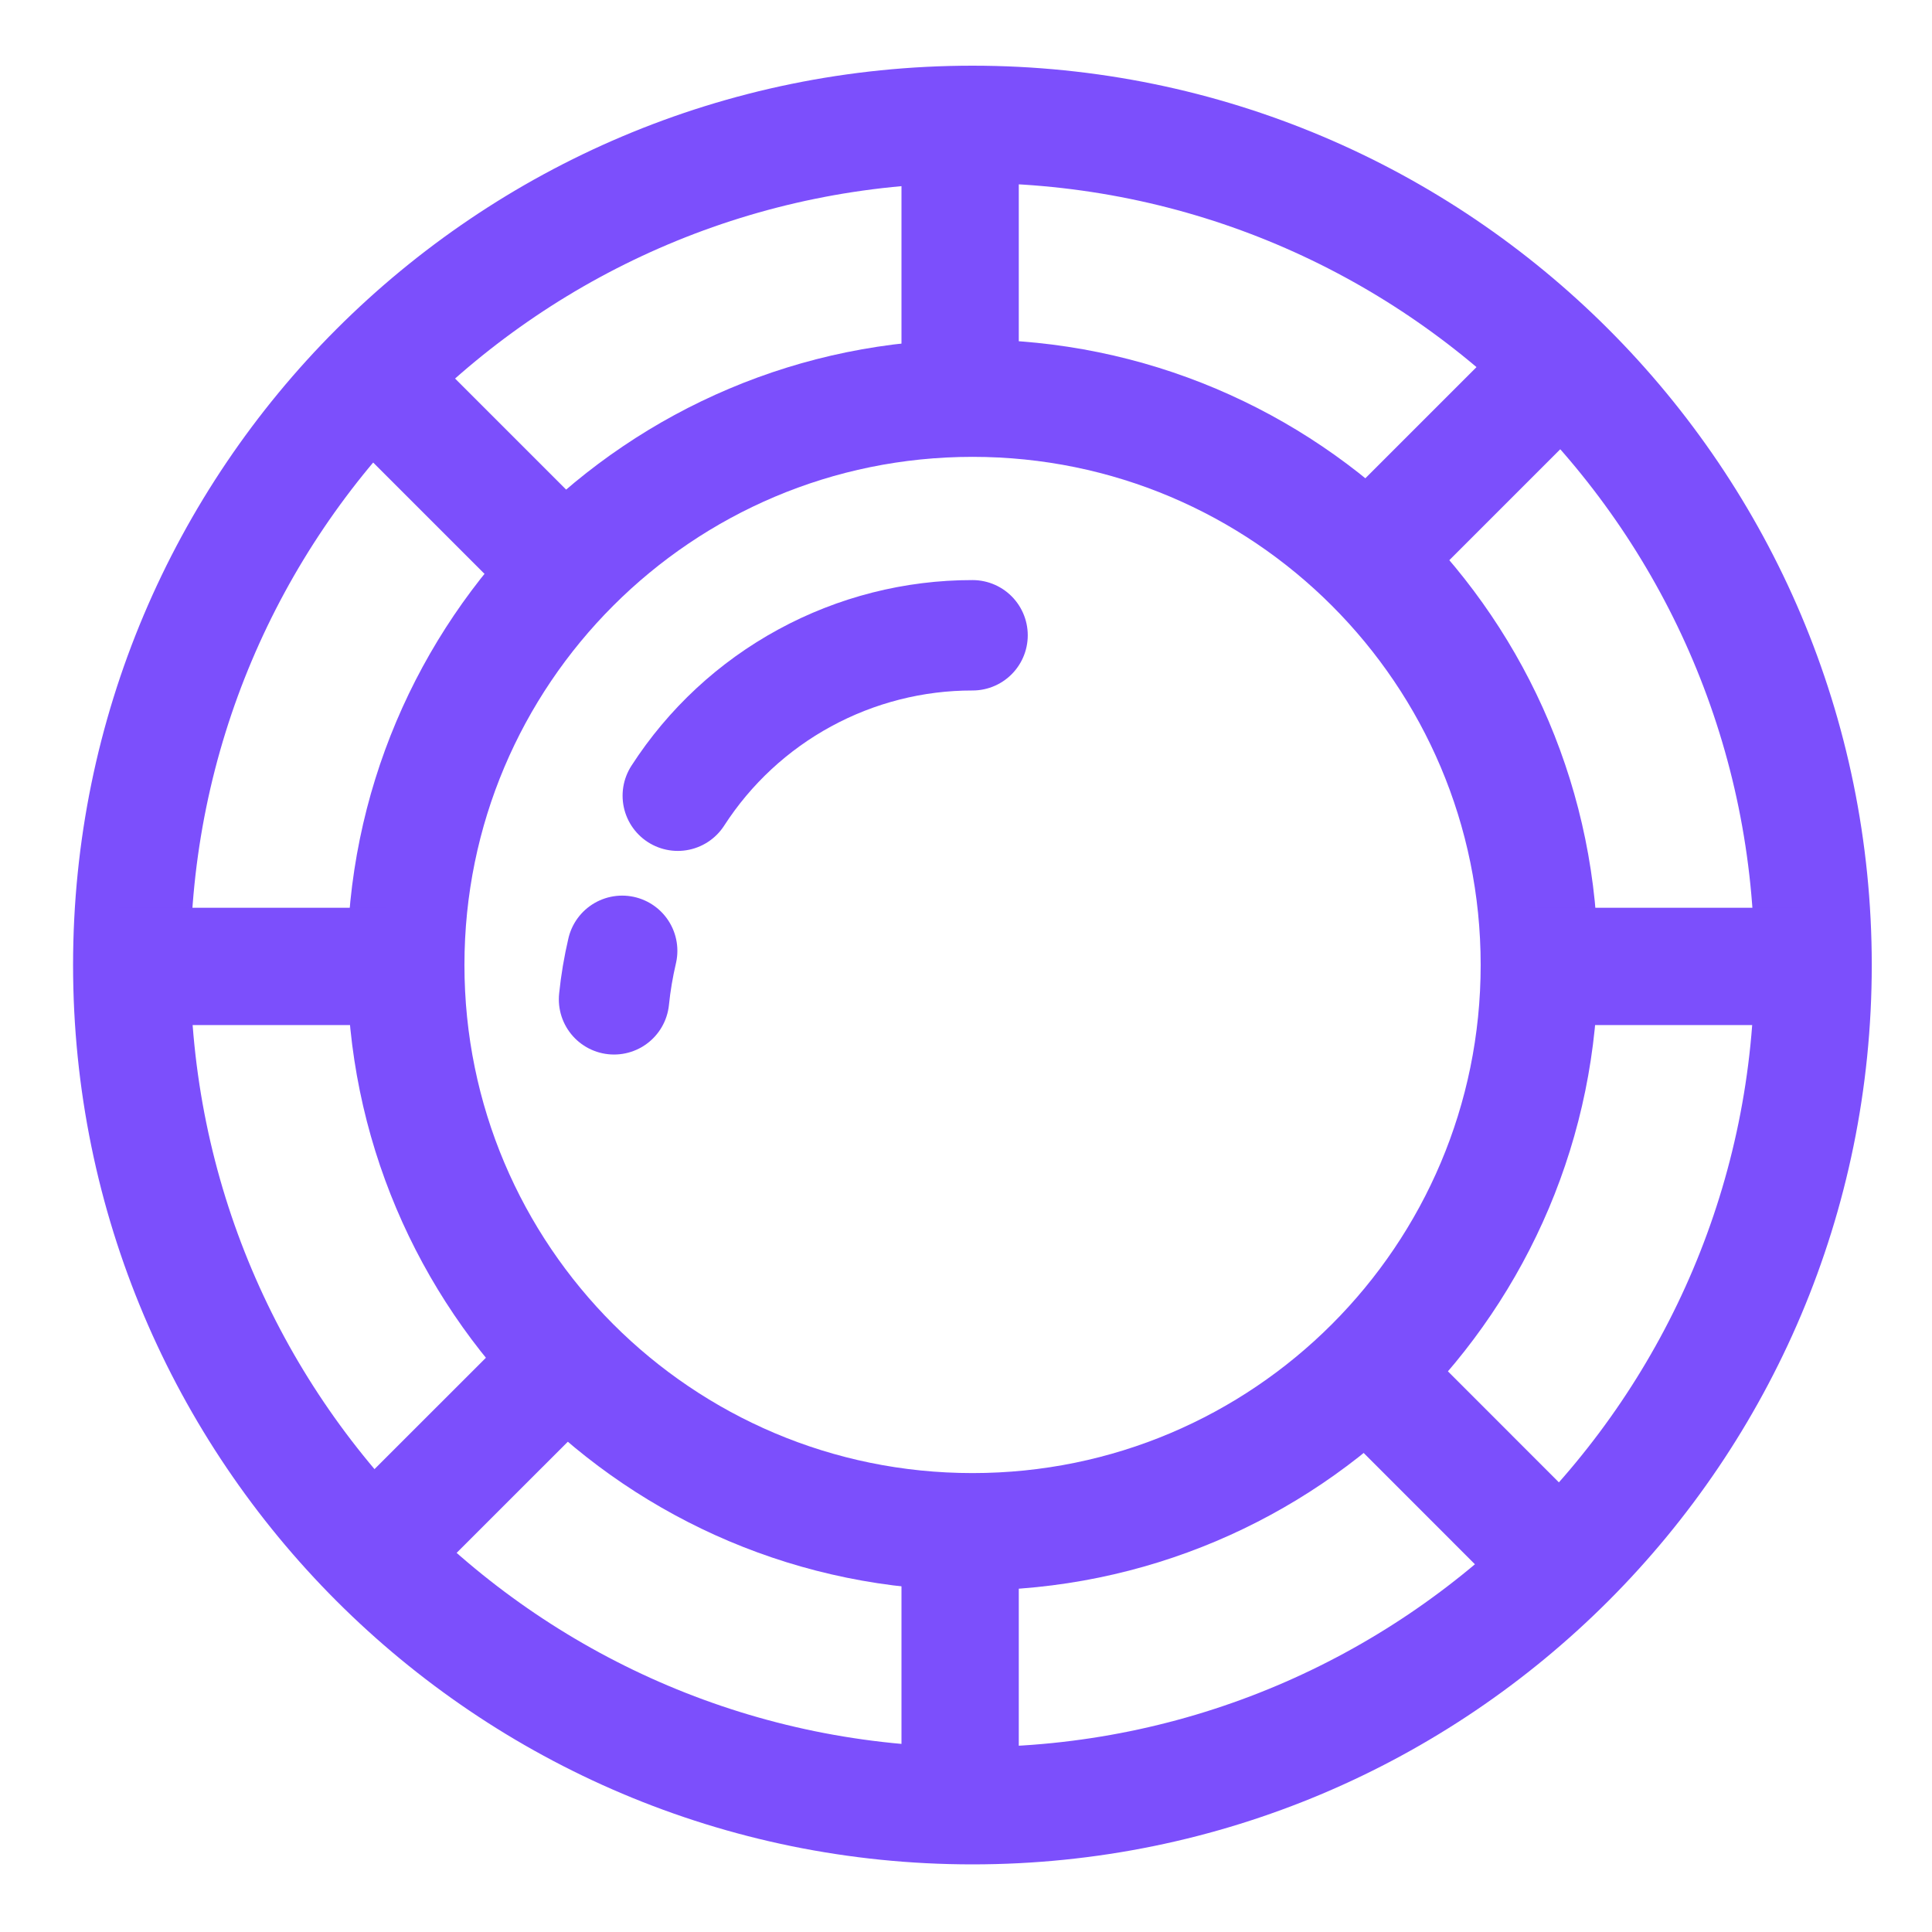 <svg width="28" height="28" viewBox="0 0 28 28" fill="none" xmlns="http://www.w3.org/2000/svg">
<path d="M14.093 26.17C20.822 26.17 26.277 20.715 26.277 13.986C26.277 7.257 20.822 1.802 14.093 1.802C7.364 1.802 1.909 7.257 1.909 13.986C1.909 20.715 7.364 26.17 14.093 26.17Z" stroke="#7C4FFC" stroke-width="1.7" stroke-miterlimit="10"/>
<path d="M14.095 22.199C18.632 22.199 22.309 18.521 22.309 13.985C22.309 9.448 18.632 5.771 14.095 5.771C9.559 5.771 5.881 9.448 5.881 13.985C5.881 18.521 9.559 22.199 14.095 22.199Z" stroke="#7C4FFC" stroke-width="1.7" stroke-miterlimit="10"/>
<path d="M9.823 11.532C10.284 10.818 10.916 10.231 11.663 9.825C12.409 9.419 13.245 9.206 14.095 9.207" stroke="#7C4FFC" stroke-width="1.6" stroke-miterlimit="10" stroke-linecap="round"/>
<path d="M8.899 14.483C8.923 14.246 8.963 14.012 9.017 13.78" stroke="#7C4FFC" stroke-width="1.6" stroke-miterlimit="10" stroke-linecap="round"/>
<path d="M13.915 1.812V5.385" stroke="#7C4FFC" stroke-width="1.7" stroke-miterlimit="10"/>
<path d="M13.915 22.199L13.915 26.198" stroke="#7C4FFC" stroke-width="1.7" stroke-miterlimit="10"/>
<path d="M5.292 5.385L8.32 8.413" stroke="#7C4FFC" stroke-width="1.7" stroke-miterlimit="10"/>
<path d="M19.727 19.819L22.536 22.629" stroke="#7C4FFC" stroke-width="1.7" stroke-miterlimit="10"/>
<path d="M1.721 14.006H5.608" stroke="#7C4FFC" stroke-width="1.7" stroke-miterlimit="10"/>
<path d="M22.145 14.006L26.109 14.006" stroke="#7C4FFC" stroke-width="1.7" stroke-miterlimit="10"/>
<path d="M5.292 22.629L8.157 19.765" stroke="#7C4FFC" stroke-width="1.7" stroke-miterlimit="10"/>
<path d="M19.727 8.194L22.536 5.385" stroke="#7C4FFC" stroke-width="1.7" stroke-miterlimit="10"/>
</svg>
